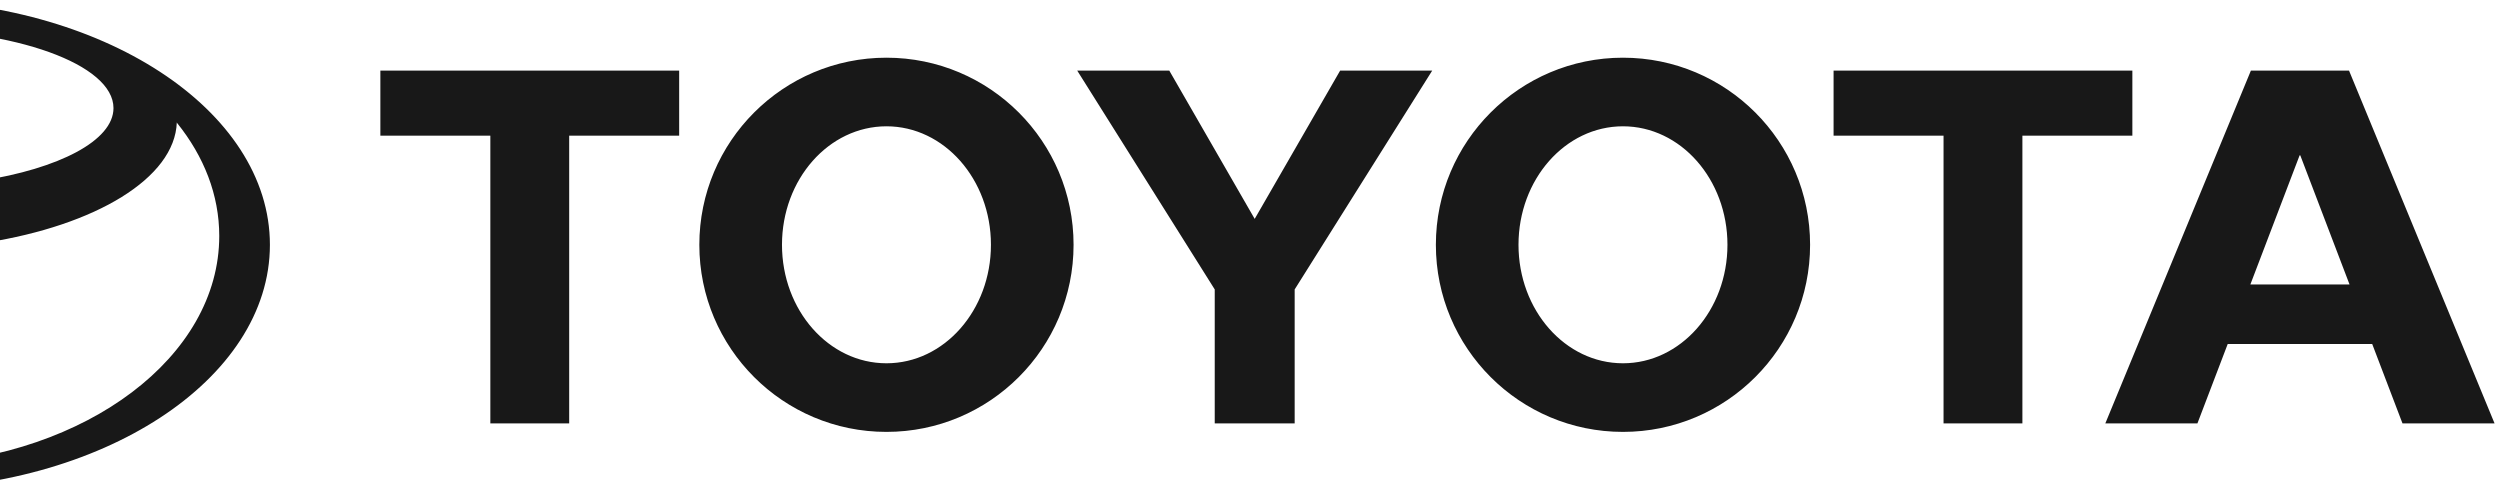 <svg width="218" height="43" viewBox="0 0 218 43" fill="none" xmlns="http://www.w3.org/2000/svg">
<path fill-rule="evenodd" clip-rule="evenodd" d="M-11.285 40.521C-14.721 38.369 -17.253 30.942 -17.253 22.115C-17.253 21.792 -17.251 21.472 -17.243 21.153L-17.24 21.157C-26.798 19.656 -33.703 15.541 -33.88 10.674L-33.908 10.731C-36.246 13.638 -37.581 16.998 -37.581 20.578C-37.581 31.114 -26.016 39.746 -11.347 40.51L-11.285 40.521ZM-42 21.346C-42 9.559 -27.329 0 -9.233 0C8.865 0 23.536 9.559 23.536 21.346C23.536 33.135 8.865 42.694 -9.233 42.694C-27.329 42.694 -42 33.135 -42 21.346ZM-9.231 3.08C-5.737 3.08 -2.765 8.381 -1.664 15.776L-1.661 15.764C5.137 14.706 9.896 12.266 9.896 9.425C9.896 5.614 1.332 2.527 -9.231 2.527C-19.793 2.527 -28.357 5.614 -28.357 9.425C-28.357 12.266 -23.599 14.705 -16.802 15.764L-16.798 15.776C-15.696 8.381 -12.724 3.08 -9.231 3.08ZM-7.116 40.508C7.553 39.745 19.119 31.113 19.119 20.577C19.119 16.997 17.783 13.636 15.446 10.73L15.418 10.672C15.241 15.54 8.336 19.654 -1.222 21.156L-1.218 21.152C-1.211 21.47 -1.209 21.79 -1.209 22.114C-1.209 30.94 -3.742 38.367 -7.176 40.519L-7.116 40.508ZM-9.231 16.324C-7.715 16.326 -6.199 16.261 -4.688 16.13L-4.689 16.131C-5.413 11.393 -7.173 8.046 -9.23 8.046C-11.287 8.046 -13.045 11.393 -13.771 16.131L-13.772 16.13C-12.262 16.261 -10.747 16.325 -9.231 16.324ZM-9.231 33.878C-6.601 33.878 -4.454 28.404 -4.341 21.54L-4.327 21.544C-7.589 21.845 -10.872 21.845 -14.134 21.544L-14.121 21.54C-14.007 28.404 -11.862 33.878 -9.231 33.878ZM125.208 21.346C125.208 12.337 132.513 5.031 141.522 5.031C150.536 5.031 157.84 12.337 157.84 21.346C157.84 30.358 150.534 37.661 141.522 37.661C132.513 37.661 125.208 30.358 125.208 21.346ZM141.522 31.678C146.554 31.678 150.634 27.051 150.634 21.345C150.634 15.64 146.554 11.013 141.522 11.013C136.491 11.013 132.413 15.64 132.413 21.345C132.413 27.053 136.492 31.678 141.522 31.678ZM176.353 11.828V36.92H169.477V11.828H169.501H159.888V6.156H185.942V11.828H176.353ZM194.258 29.999L194.253 30.006L191.615 36.921H183.584L196.278 6.156H204.835L217.526 36.921H209.497L206.86 30.006L206.852 29.999H194.258ZM200.556 24.806H204.883L204.88 24.807L200.585 13.547H200.526L196.231 24.807L196.229 24.806H200.556ZM49.633 11.828V36.92H42.758V11.828H42.783H33.168V6.156H59.223V11.828H49.633ZM60.982 21.346C60.982 12.337 68.287 5.031 77.299 5.031C86.31 5.031 93.615 12.337 93.615 21.346C93.615 30.358 86.31 37.661 77.299 37.661C68.287 37.661 60.982 30.358 60.982 21.346ZM77.299 31.678C82.33 31.678 86.41 27.051 86.41 21.345C86.41 15.64 82.33 11.013 77.299 11.013C72.268 11.013 68.189 15.64 68.189 21.345C68.189 27.053 72.268 31.678 77.299 31.678ZM109.409 36.92H112.895V25.239L124.889 6.156H116.861L109.409 19.087L101.961 6.156H93.933L105.925 25.239V36.92H109.409Z" fill="#181818"/>
</svg>
